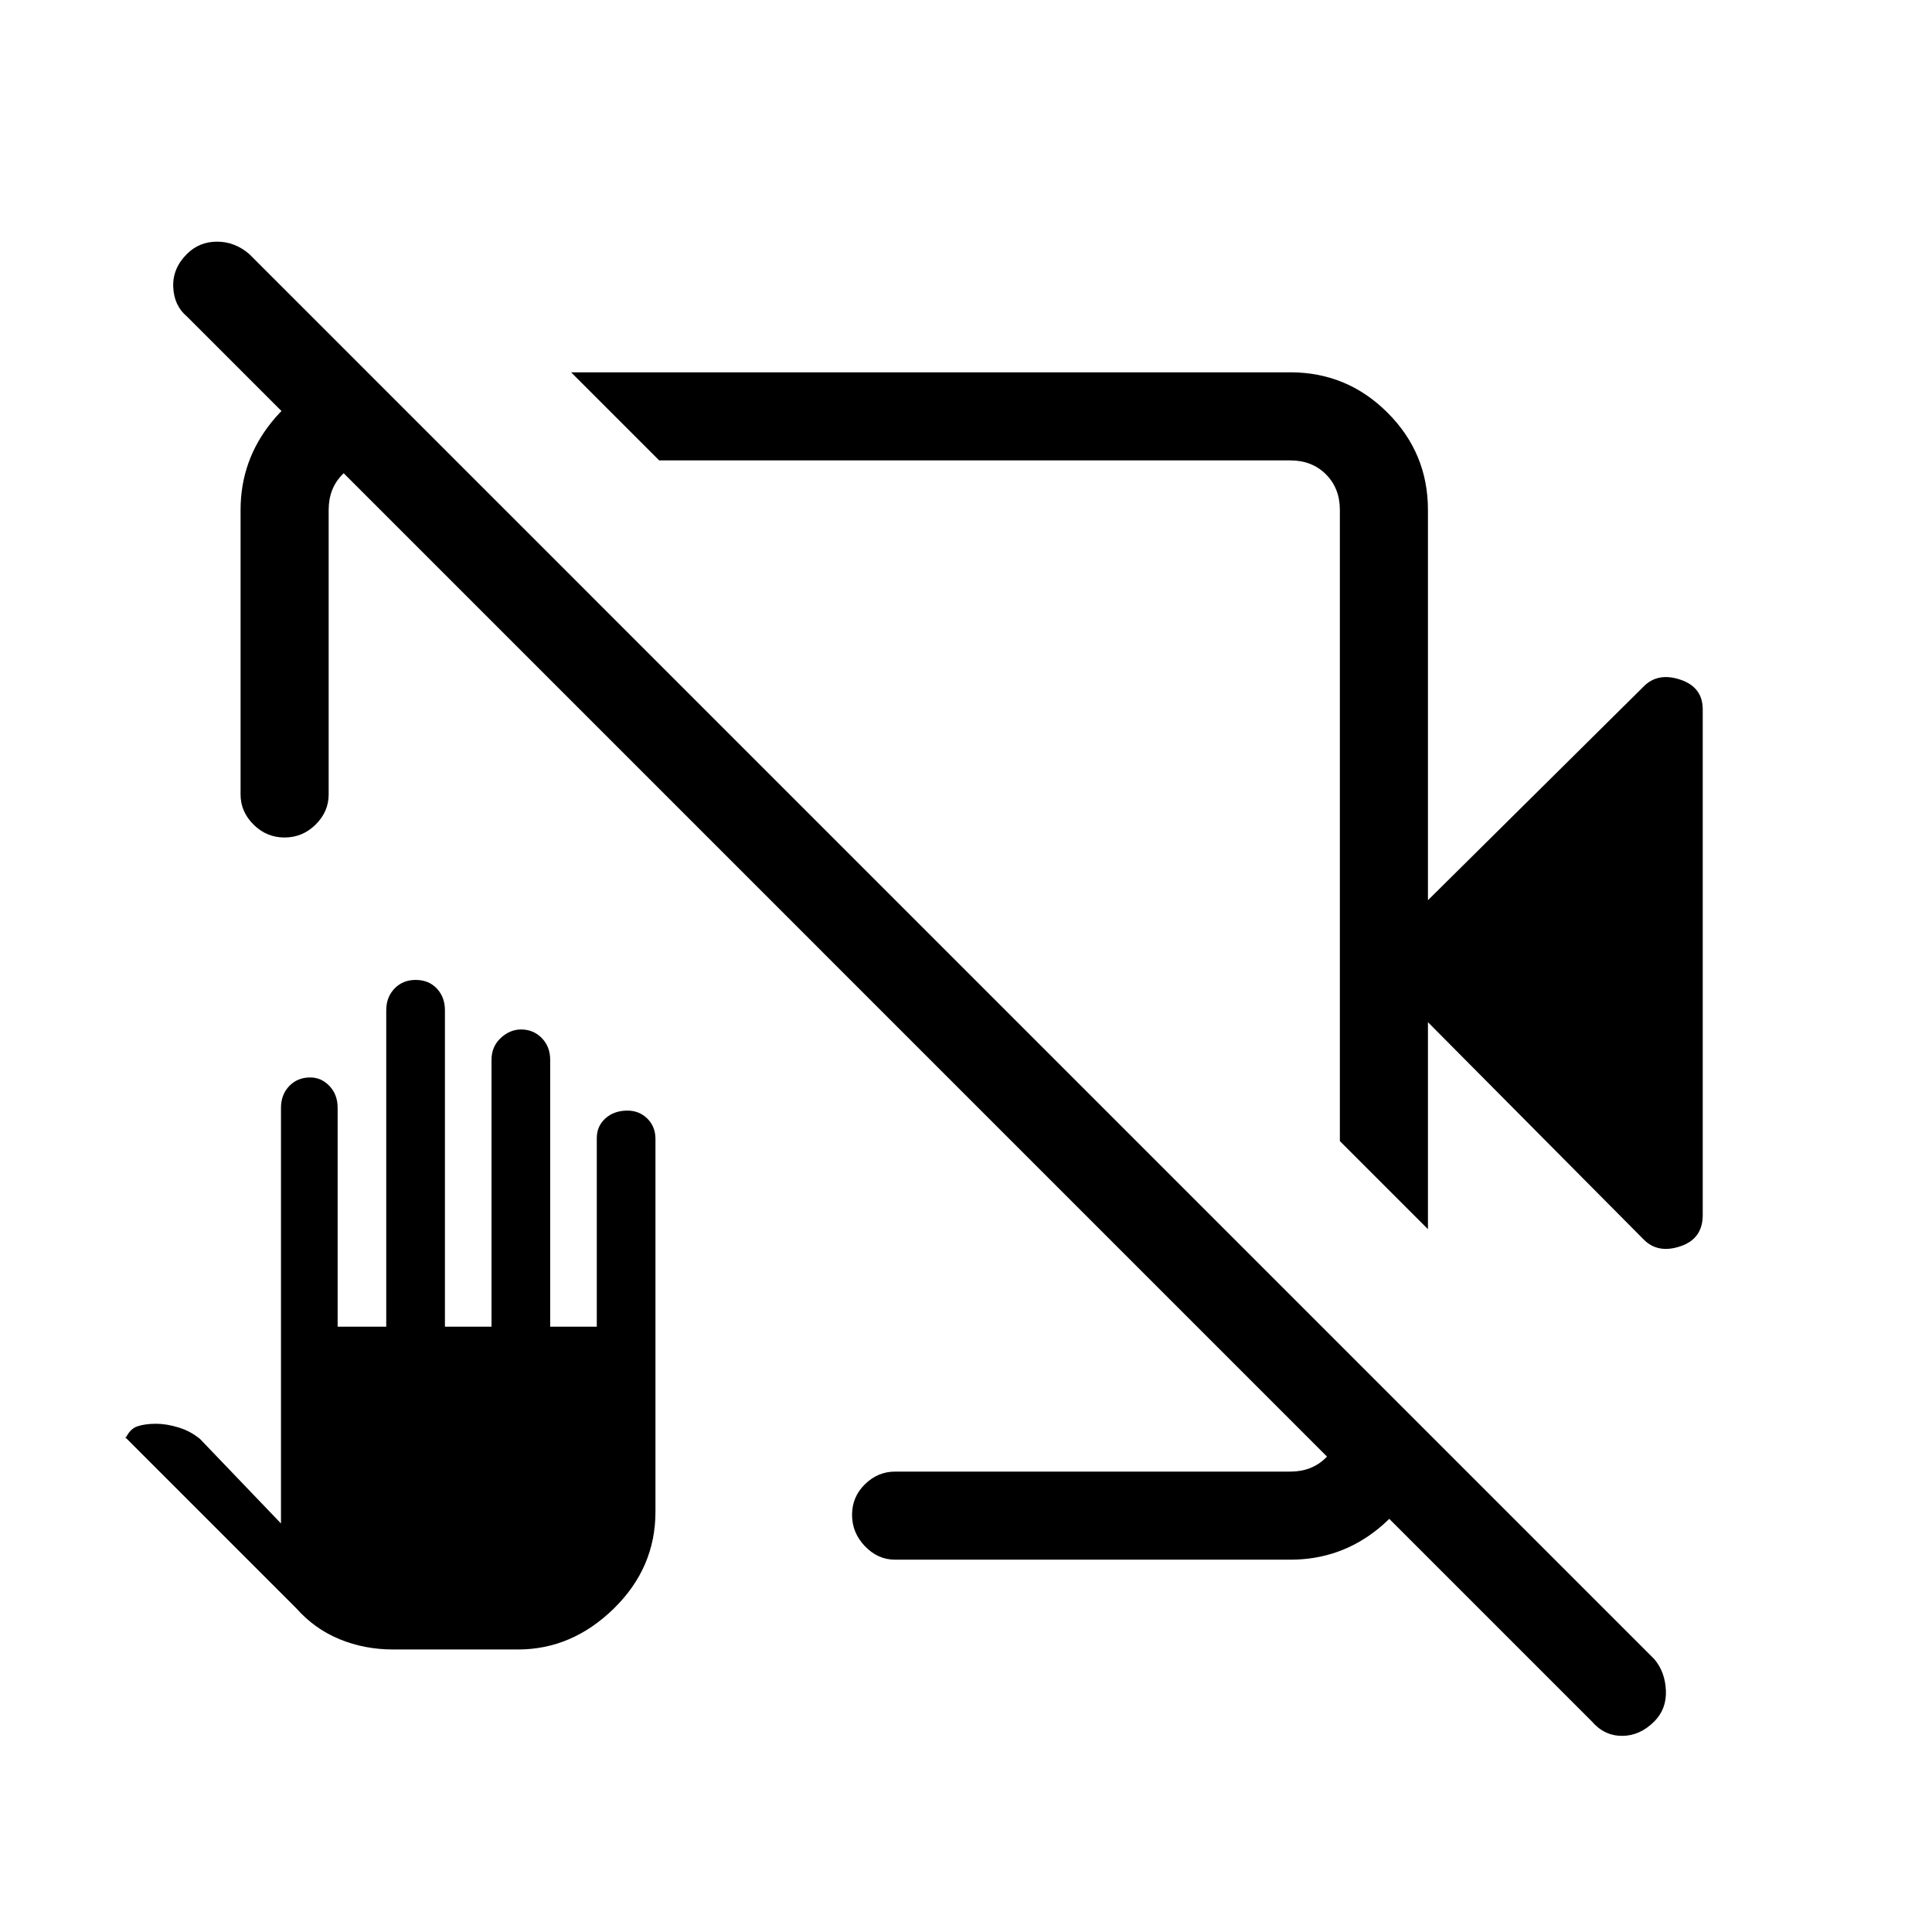 <svg xmlns="http://www.w3.org/2000/svg" height="48" viewBox="0 -960 960 960" width="48"><path d="M709.54-452.08v102.85L665.77-393v-313.62q0-10.76-6.92-17.69-6.93-6.92-17.7-6.92H327.54L283.77-775h357.38q28.25 0 48.32 20.07 20.07 20.06 20.07 48.31v193.93l107.31-106.32q7-6.99 18.11-3.27 11.12 3.72 11.12 14.74v251.29q0 11.81-11.12 15.53-11.11 3.72-18.11-3.27L709.54-452.08Zm-568.15-91.77q-8.94 0-15.4-6.41-6.45-6.41-6.45-14.97v-141.39q0-24.6 15.55-43.8 15.55-19.2 39.06-23.04h9l42.23 42.23h-37.46q-10.77 0-17.69 6.92-6.92 6.93-6.92 17.69v141.39q0 8.56-6.49 14.97-6.48 6.41-15.43 6.41ZM444.77-185q-8.56 0-14.97-6.67-6.42-6.67-6.42-15.61 0-8.95 6.42-15.22 6.41-6.27 14.97-6.27h196.38q10.77 0 17.7-6.92 6.92-6.93 6.92-17.69v-37.47L708-248.87v9q-3.85 23.7-22.91 39.28Q666.03-185 641.15-185H444.77ZM791-104.61 92.85-802.77q-6.39-5.38-6.77-14.61-.39-9.24 6.77-16.39 6.15-6.15 15-6.15 8.84 0 16 6.15L822-135.61q5.39 6.38 5.77 15.61.38 9.23-5.77 15.39-7.15 7.15-16 7.15t-15-7.15ZM418.69-539.15Zm78.46-23.47ZM195.39-140.38q-14.24 0-26.62-5.09-12.39-5.08-21.51-15.34L62.08-246q.53.13.65.22t-.48.85q2.16-5.02 5.95-6.31 3.8-1.3 9.31-1.3 5.24 0 11.25 1.85 6.01 1.84 10.7 5.77L139.62-203v-206.54q0-6.53 4.09-10.8 4.09-4.28 10.43-4.28 5.58 0 9.6 4.28 4.03 4.27 4.03 10.8v108.77h24.15V-458q0-6.53 4.12-10.81 4.12-4.27 10.5-4.27 6.49 0 10.51 4.27 4.03 4.28 4.03 10.81v157.23h23.15v-132.61q0-6.54 4.55-10.81 4.54-4.27 10.17-4.27 6.09 0 10.26 4.27t4.17 10.81v132.61h23.16v-93.74q0-5.91 4.3-9.78 4.3-3.86 10.92-3.86 5.88 0 9.91 3.98 4.02 3.99 4.02 10.09v185.31q0 27.86-20.76 48.12-20.76 20.27-47.62 20.27h-61.92Z"/></svg>